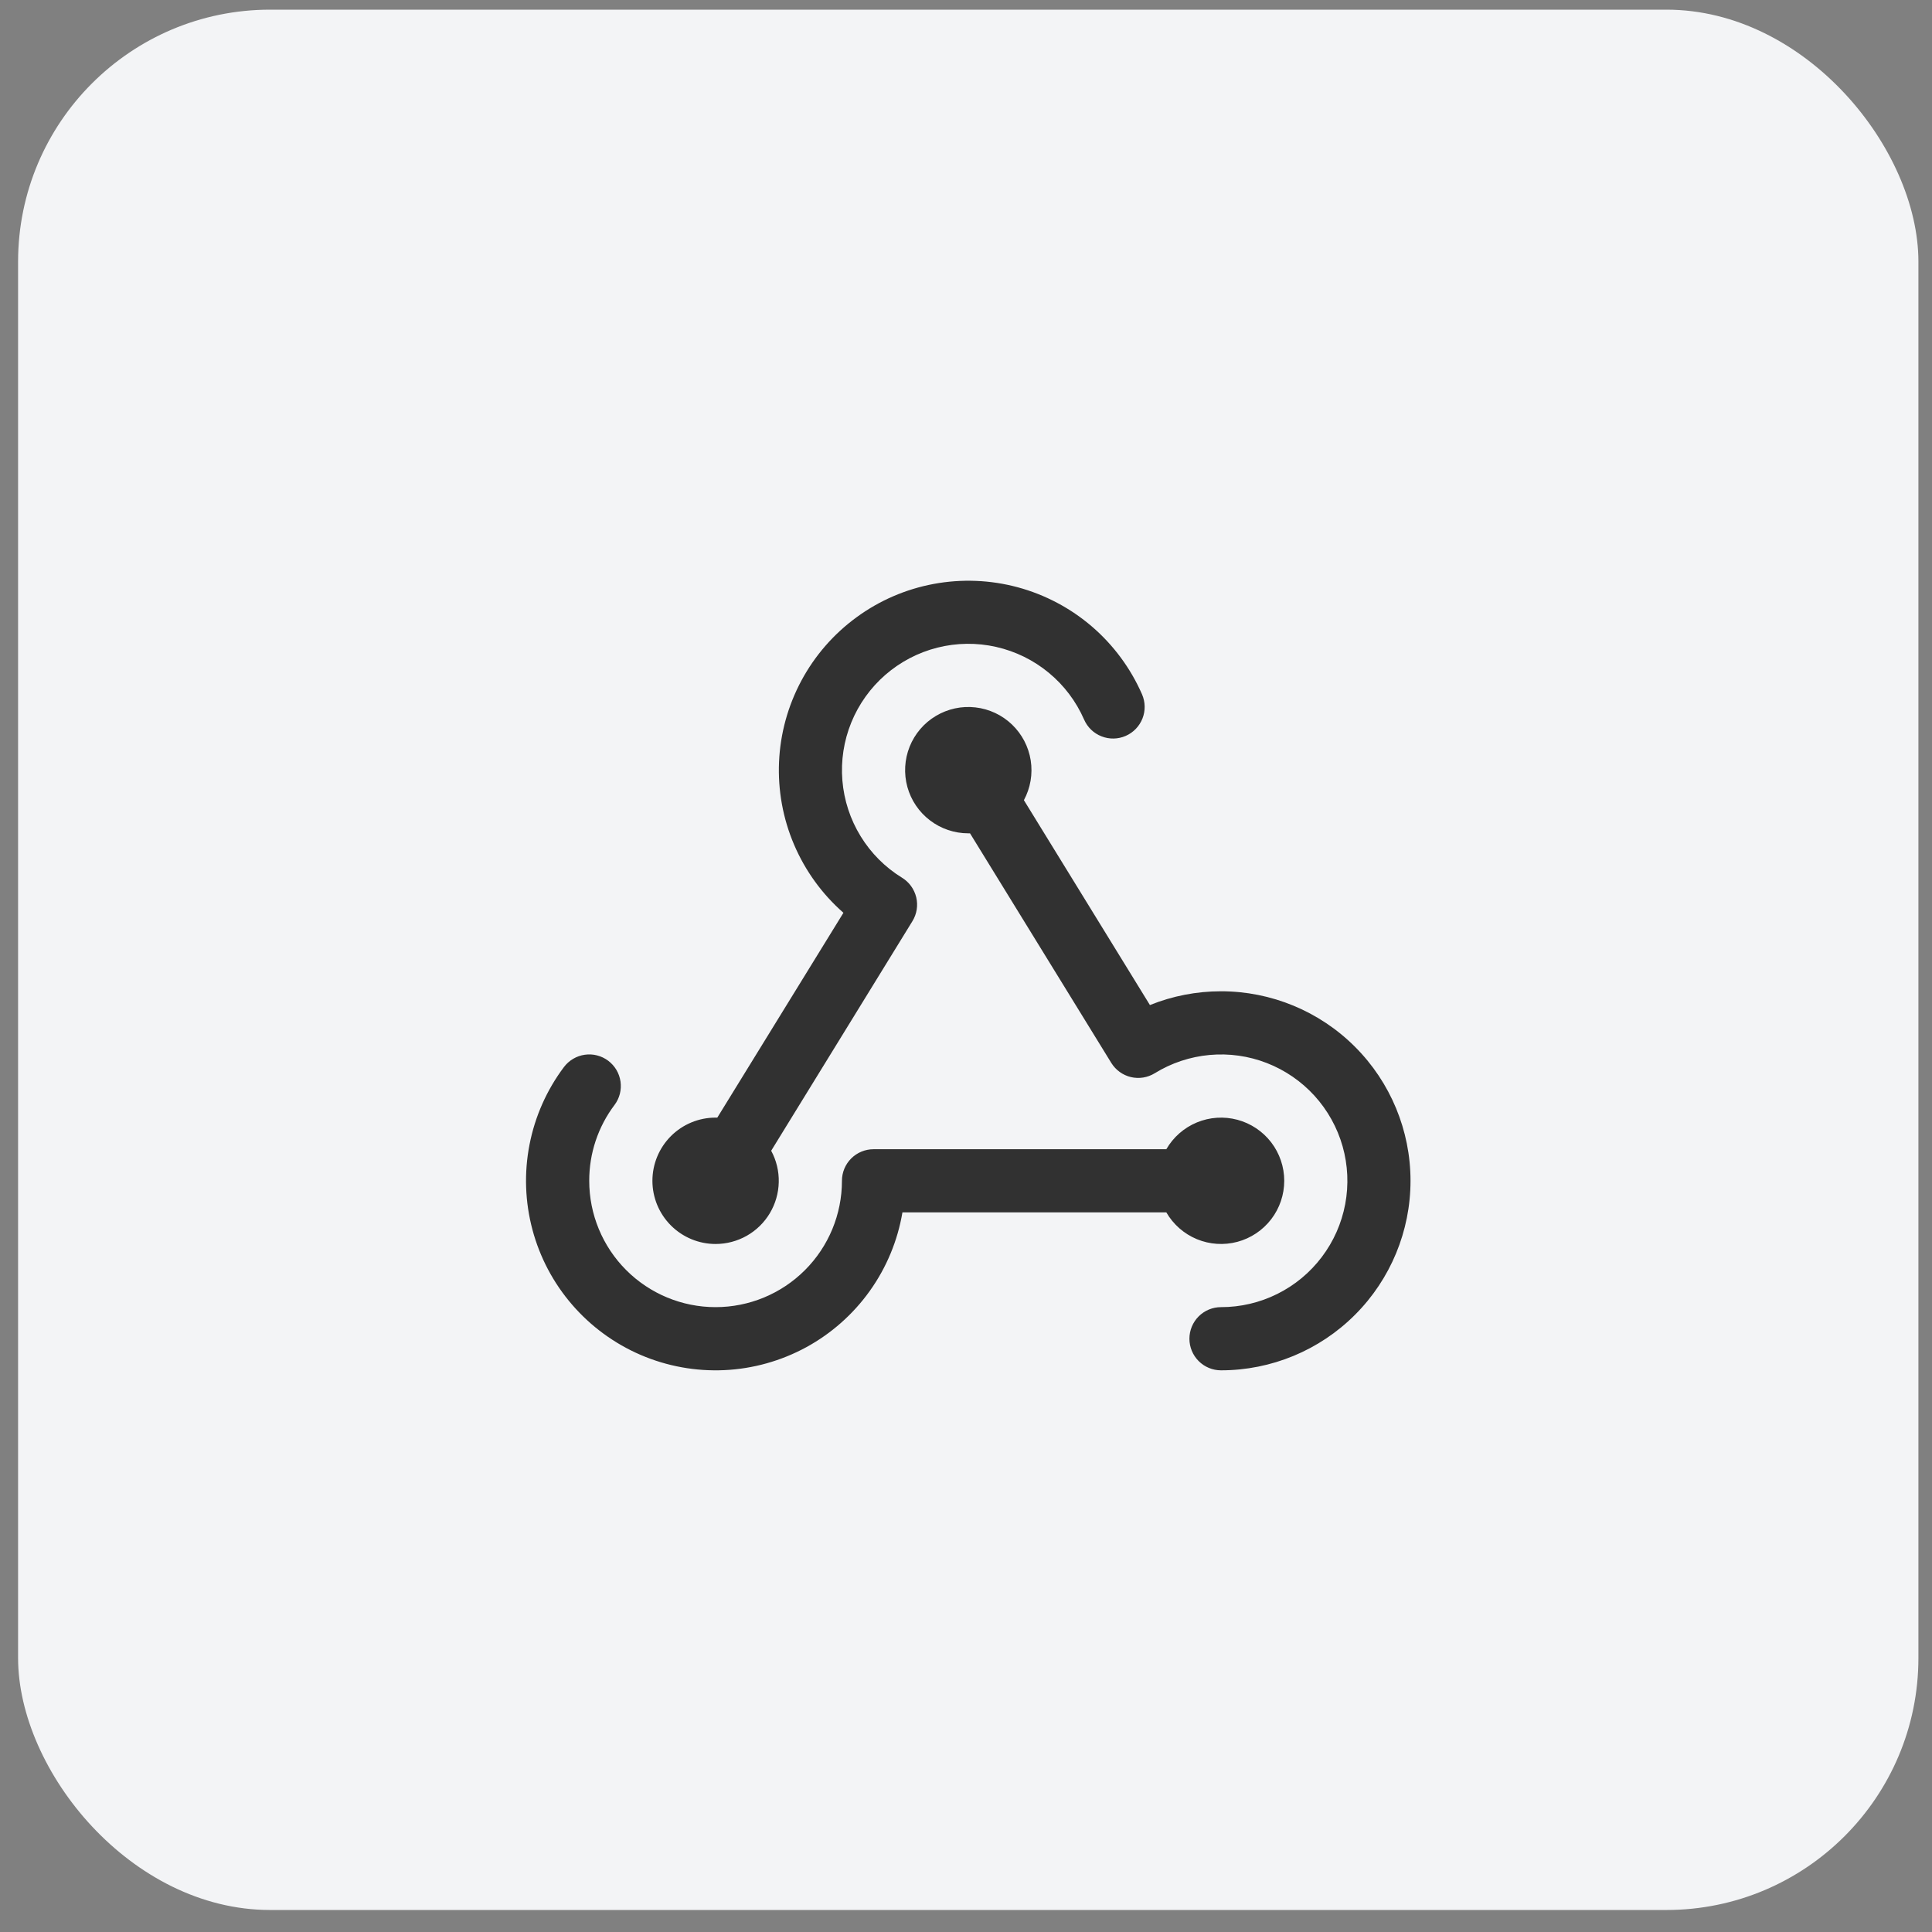 <svg width="61" height="61" viewBox="0 0 61 61" fill="none" xmlns="http://www.w3.org/2000/svg">
<rect x="0" y="0" width="61" height="61" fill="#808080" stroke="none"/>
<rect x="0.571" y="0.305" width="60" height="60" rx="7.957" fill="#F3F4F6"/>
<path d="M36.825 38.279H28.493C28.342 39.173 27.99 40.02 27.464 40.757C26.938 41.495 26.251 42.103 25.456 42.537C24.66 42.97 23.776 43.218 22.871 43.26C21.966 43.302 21.064 43.138 20.231 42.781C19.399 42.423 18.658 41.881 18.066 41.196C17.473 40.511 17.044 39.7 16.811 38.825C16.577 37.949 16.545 37.032 16.718 36.143C16.89 35.254 17.262 34.415 17.806 33.69C17.885 33.586 17.983 33.497 18.096 33.431C18.209 33.364 18.334 33.32 18.464 33.302C18.593 33.283 18.725 33.29 18.852 33.323C18.979 33.355 19.098 33.413 19.203 33.491C19.308 33.57 19.396 33.669 19.463 33.781C19.53 33.894 19.573 34.019 19.592 34.149C19.61 34.278 19.603 34.41 19.571 34.537C19.538 34.664 19.481 34.784 19.402 34.888C18.882 35.578 18.602 36.418 18.604 37.282C18.604 38.34 19.024 39.355 19.773 40.103C20.521 40.851 21.535 41.271 22.593 41.271C23.652 41.271 24.666 40.851 25.414 40.103C26.163 39.355 26.583 38.34 26.583 37.282C26.583 37.017 26.688 36.764 26.875 36.577C27.062 36.39 27.316 36.285 27.58 36.285H36.825C37.045 35.904 37.384 35.607 37.79 35.439C38.195 35.271 38.645 35.242 39.069 35.355C39.493 35.469 39.868 35.719 40.136 36.068C40.403 36.416 40.548 36.843 40.548 37.282C40.548 37.721 40.403 38.148 40.136 38.496C39.868 38.845 39.493 39.095 39.069 39.209C38.645 39.322 38.195 39.293 37.79 39.125C37.384 38.957 37.045 38.66 36.825 38.279ZM22.593 39.277C22.939 39.277 23.279 39.187 23.579 39.017C23.88 38.846 24.131 38.6 24.307 38.304C24.484 38.007 24.581 37.669 24.588 37.324C24.596 36.978 24.513 36.637 24.349 36.333L28.808 29.085C28.947 28.86 28.99 28.589 28.929 28.332C28.867 28.075 28.707 27.852 28.482 27.714C27.948 27.386 27.5 26.937 27.173 26.403C26.845 25.869 26.648 25.266 26.597 24.642C26.546 24.019 26.642 23.391 26.878 22.812C27.114 22.232 27.484 21.716 27.956 21.305C28.429 20.895 28.991 20.601 29.598 20.448C30.205 20.295 30.84 20.287 31.45 20.425C32.061 20.563 32.631 20.842 33.113 21.241C33.596 21.639 33.978 22.146 34.229 22.72C34.334 22.962 34.532 23.153 34.779 23.249C35.025 23.346 35.3 23.341 35.542 23.235C35.785 23.129 35.975 22.931 36.072 22.685C36.169 22.439 36.163 22.164 36.058 21.922C35.698 21.1 35.159 20.37 34.48 19.785C33.801 19.201 32.999 18.776 32.133 18.542C31.268 18.309 30.361 18.273 29.479 18.437C28.598 18.601 27.765 18.961 27.042 19.491C26.318 20.02 25.723 20.705 25.3 21.495C24.877 22.286 24.636 23.161 24.597 24.056C24.558 24.952 24.72 25.845 25.072 26.669C25.424 27.494 25.956 28.229 26.63 28.82L22.648 35.287H22.593C22.064 35.287 21.557 35.497 21.183 35.871C20.809 36.246 20.599 36.753 20.599 37.282C20.599 37.811 20.809 38.318 21.183 38.692C21.557 39.066 22.064 39.277 22.593 39.277ZM38.551 31.298C37.782 31.298 37.02 31.446 36.307 31.733L32.328 25.264C32.535 24.88 32.611 24.438 32.543 24.007C32.475 23.575 32.267 23.178 31.952 22.876C31.637 22.574 31.231 22.384 30.797 22.335C30.363 22.285 29.925 22.38 29.55 22.604C29.175 22.827 28.884 23.168 28.721 23.573C28.559 23.978 28.533 24.426 28.649 24.847C28.765 25.267 29.016 25.639 29.364 25.903C29.711 26.168 30.136 26.311 30.572 26.311H30.627L35.088 33.561C35.227 33.785 35.449 33.946 35.706 34.007C35.963 34.068 36.234 34.025 36.459 33.886C36.984 33.562 37.577 33.365 38.191 33.309C38.806 33.253 39.425 33.34 39.999 33.564C40.574 33.788 41.089 34.142 41.504 34.598C41.919 35.055 42.223 35.601 42.391 36.195C42.559 36.788 42.587 37.413 42.473 38.019C42.359 38.625 42.106 39.197 41.734 39.688C41.362 40.181 40.881 40.58 40.329 40.854C39.776 41.129 39.168 41.272 38.551 41.271C38.286 41.271 38.033 41.376 37.846 41.563C37.659 41.75 37.554 42.004 37.554 42.269C37.554 42.533 37.659 42.787 37.846 42.974C38.033 43.161 38.286 43.266 38.551 43.266C40.138 43.266 41.66 42.636 42.782 41.513C43.904 40.391 44.535 38.869 44.535 37.282C44.535 35.695 43.904 34.173 42.782 33.051C41.66 31.928 40.138 31.298 38.551 31.298Z" fill="#313131"/>
</svg>
